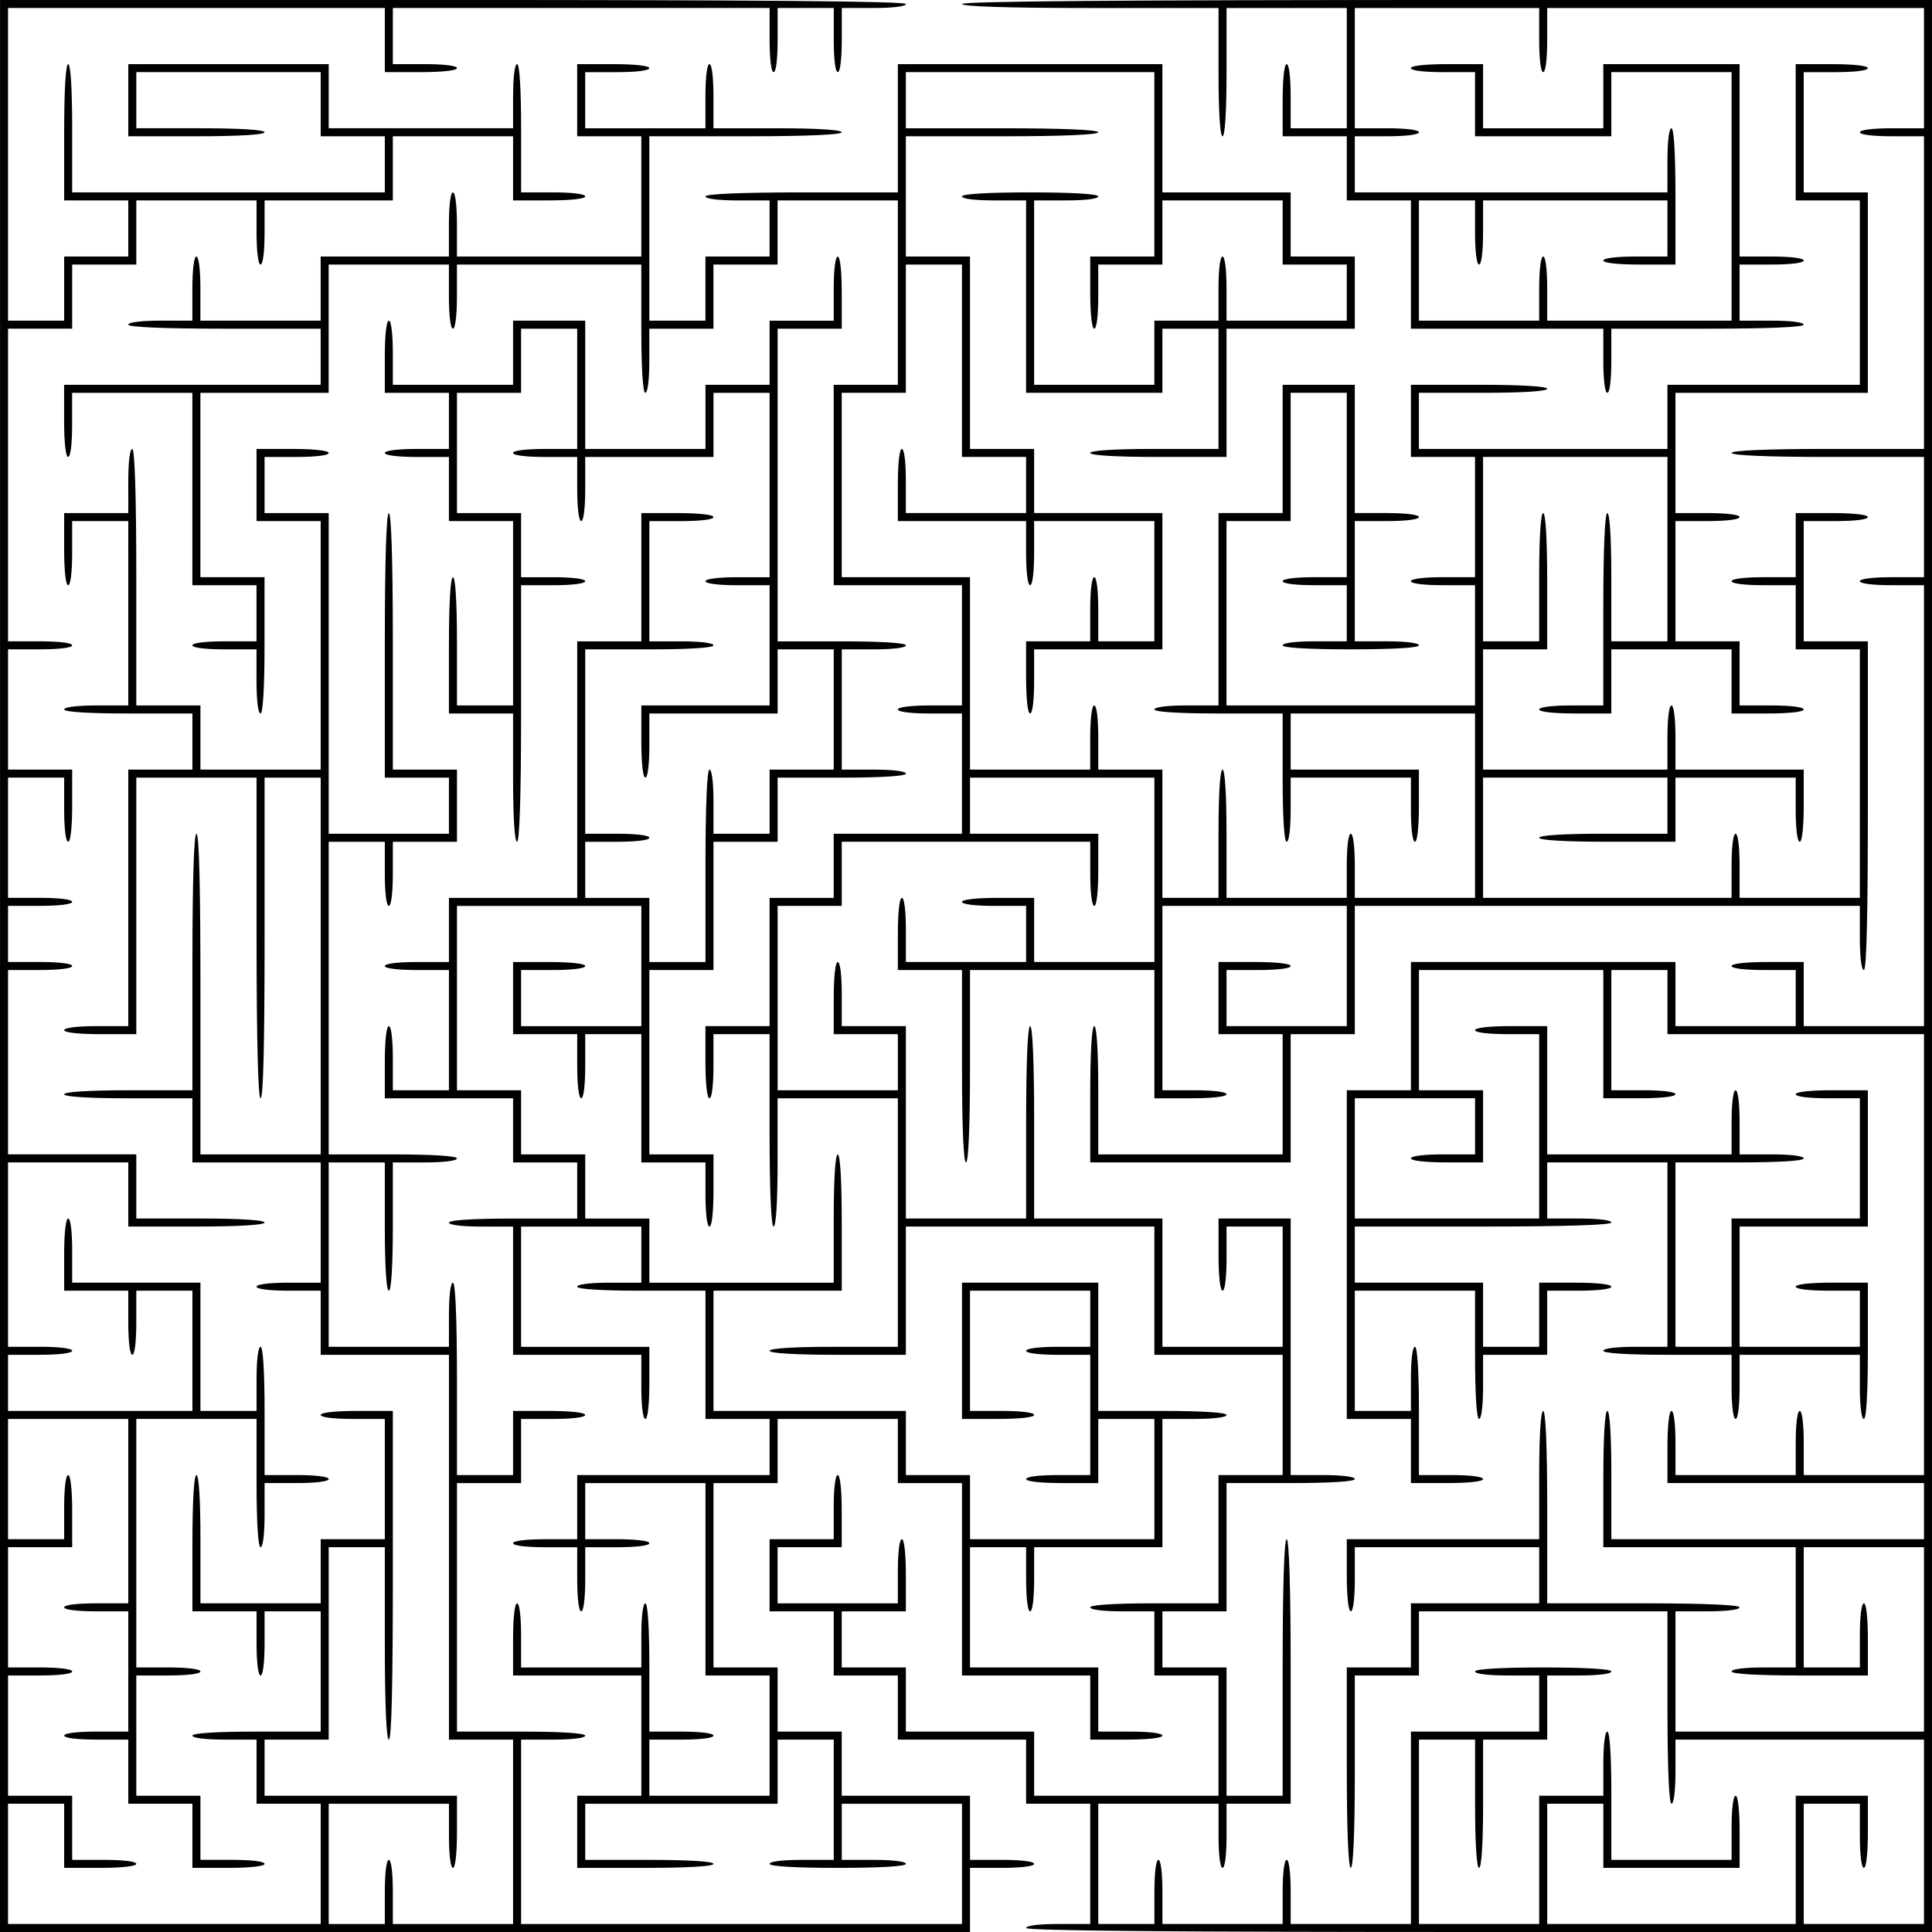<?xml version="1.0" standalone="no"?>
<!DOCTYPE svg PUBLIC "-//W3C//DTD SVG 20010904//EN"
 "http://www.w3.org/TR/2001/REC-SVG-20010904/DTD/svg10.dtd">
<svg version="1.0" xmlns="http://www.w3.org/2000/svg"
 width="30em" height="30em" viewBox="0 0 482 482" 
 preserveAspectRatio="xMidYMid meet">
<g transform="translate(0,482) scale(0.1,-0.1)"
fill="#000000" stroke="none">
<path stroke-width="1" d="M0 2410 l0 -2410 1210 0 1210 0 0 80 0 80 80 0 c47 0 80 4 80 10 0 6
-33 10 -80 10 l-80 0 0 80 0 80 -160 0 -160 0 0 80 0 80 -80 0 -80 0 0 80 0
80 -80 0 -80 0 0 230 0 230 80 0 80 0 0 80 0 80 150 0 150 0 0 -80 0 -80 80 0
80 0 0 -240 0 -240 160 0 160 0 0 -80 0 -80 90 0 c53 0 90 4 90 10 0 6 -33 10
-80 10 l-80 0 0 80 0 80 -160 0 -160 0 0 150 0 150 70 0 70 0 0 -80 c0 -47 4
-80 10 -80 6 0 10 33 10 80 l0 80 160 0 160 0 0 160 0 160 80 0 c47 0 80 4 80
10 0 6 -60 10 -160 10 l-160 0 0 160 0 160 -170 0 -170 0 0 -170 0 -170 90 0
c53 0 90 4 90 10 0 6 -33 10 -80 10 l-80 0 0 150 0 150 150 0 150 0 0 -70 0
-70 -80 0 c-47 0 -80 -4 -80 -10 0 -6 33 -10 80 -10 l80 0 0 -150 0 -150 -80
0 c-47 0 -80 -4 -80 -10 0 -6 37 -10 90 -10 l90 0 0 80 0 80 70 0 70 0 0 -150
0 -150 -230 0 -230 0 0 80 0 80 -80 0 -80 0 0 80 0 80 -240 0 -240 0 0 150 0
150 160 0 160 0 0 170 c0 107 -4 170 -10 170 -6 0 -10 -60 -10 -160 l0 -160
-230 0 -230 0 0 80 0 80 -80 0 -80 0 0 80 0 80 -80 0 -80 0 0 80 0 80 -80 0
-80 0 0 230 0 230 230 0 230 0 0 -150 0 -150 -150 0 -150 0 0 70 0 70 80 0
c47 0 80 4 80 10 0 6 -37 10 -90 10 l-90 0 0 -90 0 -90 80 0 80 0 0 -80 c0
-47 4 -80 10 -80 6 0 10 33 10 80 l0 80 70 0 70 0 0 -160 0 -160 80 0 80 0 0
-80 c0 -47 4 -80 10 -80 6 0 10 37 10 90 l0 90 -80 0 -80 0 0 230 0 230 80 0
80 0 0 160 0 160 80 0 80 0 0 80 0 80 160 0 c100 0 160 4 160 10 0 6 -33 10
-80 10 l-80 0 0 150 0 150 80 0 c47 0 80 4 80 10 0 6 -60 10 -160 10 l-160 0
0 390 0 390 80 0 80 0 0 90 c0 53 -4 90 -10 90 -6 0 -10 -33 -10 -80 l0 -80
-80 0 -80 0 0 -80 0 -80 -80 0 -80 0 0 -80 0 -80 -150 0 -150 0 0 160 0 160
-90 0 -90 0 0 -80 0 -80 -150 0 -150 0 0 80 c0 47 -4 80 -10 80 -6 0 -10 -37
-10 -90 l0 -90 80 0 80 0 0 -70 0 -70 -80 0 c-47 0 -80 -4 -80 -10 0 -6 33
-10 80 -10 l80 0 0 -80 0 -80 80 0 80 0 0 -230 0 -230 -70 0 -70 0 0 160 c0
100 -4 160 -10 160 -6 0 -10 -63 -10 -170 l0 -170 80 0 80 0 0 -160 c0 -100 4
-160 10 -160 6 0 10 113 10 320 l0 320 80 0 c47 0 80 4 80 10 0 6 -33 10 -80
10 l-80 0 0 80 0 80 -80 0 -80 0 0 150 0 150 80 0 80 0 0 80 0 80 70 0 70 0 0
-150 0 -150 -80 0 c-47 0 -80 -4 -80 -10 0 -6 33 -10 80 -10 l80 0 0 -80 c0
-47 4 -80 10 -80 6 0 10 33 10 80 l0 80 160 0 160 0 0 80 0 80 70 0 70 0 0
-230 0 -230 -80 0 c-47 0 -80 -4 -80 -10 0 -6 33 -10 80 -10 l80 0 0 -150 0
-150 -160 0 -160 0 0 -90 c0 -53 4 -90 10 -90 6 0 10 33 10 80 l0 80 160 0
160 0 0 80 0 80 70 0 70 0 0 -150 0 -150 -80 0 -80 0 0 -80 0 -80 -70 0 -70 0
0 80 c0 47 -4 80 -10 80 -6 0 -10 -87 -10 -240 l0 -240 -70 0 -70 0 0 80 0 80
-80 0 -80 0 0 70 0 70 80 0 c47 0 80 4 80 10 0 6 -33 10 -80 10 l-80 0 0 230
0 230 160 0 c100 0 160 4 160 10 0 6 -33 10 -80 10 l-80 0 0 150 0 150 80 0
c47 0 80 4 80 10 0 6 -37 10 -90 10 l-90 0 0 -160 0 -160 -80 0 -80 0 0 -320
0 -320 -160 0 -160 0 0 -80 0 -80 -80 0 c-47 0 -80 -4 -80 -10 0 -6 33 -10 80
-10 l80 0 0 -150 0 -150 -70 0 -70 0 0 80 c0 47 -4 80 -10 80 -6 0 -10 -37
-10 -90 l0 -90 160 0 160 0 0 -80 0 -80 80 0 80 0 0 -70 0 -70 -160 0 c-100 0
-160 -4 -160 -10 0 -6 33 -10 80 -10 l80 0 0 -160 0 -160 160 0 160 0 0 -80
c0 -47 4 -80 10 -80 6 0 10 37 10 90 l0 90 -160 0 -160 0 0 150 0 150 150 0
150 0 0 -70 0 -70 -80 0 c-47 0 -80 -4 -80 -10 0 -6 60 -10 160 -10 l160 0 0
-160 0 -160 80 0 80 0 0 -70 0 -70 -240 0 -240 0 0 -80 0 -80 -80 0 c-47 0
-80 -4 -80 -10 0 -6 33 -10 80 -10 l80 0 0 -80 c0 -47 4 -80 10 -80 6 0 10 33
10 80 l0 80 80 0 c47 0 80 4 80 10 0 6 -33 10 -80 10 l-80 0 0 70 0 70 150 0
150 0 0 -240 0 -240 80 0 80 0 0 -150 0 -150 -150 0 -150 0 0 70 0 70 80 0
c47 0 80 4 80 10 0 6 -33 10 -80 10 l-80 0 0 160 c0 100 -4 160 -10 160 -6 0
-10 -33 -10 -80 l0 -80 -150 0 -150 0 0 80 c0 47 -4 80 -10 80 -6 0 -10 -37
-10 -90 l0 -90 160 0 160 0 0 -150 0 -150 -80 0 -80 0 0 -90 0 -90 170 0 c107
0 170 4 170 10 0 6 -60 10 -160 10 l-160 0 0 70 0 70 240 0 240 0 0 80 0 80
70 0 70 0 0 -150 0 -150 -80 0 c-47 0 -80 -4 -80 -10 0 -6 63 -10 170 -10 107
0 170 4 170 10 0 6 -33 10 -80 10 l-80 0 0 70 0 70 150 0 150 0 0 -150 0 -150
-550 0 -550 0 0 230 0 230 80 0 c47 0 80 4 80 10 0 6 -60 10 -160 10 l-160 0
0 310 0 310 80 0 80 0 0 80 0 80 80 0 c47 0 80 4 80 10 0 6 -37 10 -90 10
l-90 0 0 -80 0 -80 -70 0 -70 0 0 240 c0 153 -4 240 -10 240 -6 0 -10 -33 -10
-80 l0 -80 -150 0 -150 0 0 230 0 230 70 0 70 0 0 -160 c0 -100 4 -160 10
-160 6 0 10 60 10 160 l0 160 80 0 c47 0 80 4 80 10 0 6 -60 10 -160 10 l-160
0 0 390 0 390 70 0 70 0 0 -80 c0 -47 4 -80 10 -80 6 0 10 33 10 80 l0 80 80
0 80 0 0 90 0 90 -80 0 -80 0 0 320 c0 207 -4 320 -10 320 -6 0 -10 -117 -10
-330 l0 -330 80 0 80 0 0 -70 0 -70 -150 0 -150 0 0 400 0 400 -80 0 -80 0 0
70 0 70 80 0 c47 0 80 4 80 10 0 6 -37 10 -90 10 l-90 0 0 -90 0 -90 80 0 80
0 0 -310 0 -310 -150 0 -150 0 0 80 0 80 -80 0 -80 0 0 320 c0 207 -4 320 -10
320 -6 0 -10 -33 -10 -80 l0 -80 -80 0 -80 0 0 -90 c0 -53 4 -90 10 -90 6 0
10 33 10 80 l0 80 70 0 70 0 0 -230 0 -230 -80 0 c-47 0 -80 -4 -80 -10 0 -6
60 -10 160 -10 l160 0 0 -70 0 -70 -80 0 -80 0 0 -320 0 -320 -80 0 c-47 0
-80 -4 -80 -10 0 -6 37 -10 90 -10 l90 0 0 320 0 320 150 0 150 0 0 -400 c0
-260 4 -400 10 -400 7 0 10 140 10 400 l0 400 70 0 70 0 0 -470 0 -470 -150 0
-150 0 0 400 c0 260 -3 400 -10 400 -6 0 -10 -113 -10 -320 l0 -320 -160 0
c-100 0 -160 -4 -160 -10 0 -6 60 -10 160 -10 l160 0 0 -80 0 -80 160 0 160 0
0 -150 0 -150 -80 0 c-47 0 -80 -4 -80 -10 0 -6 33 -10 80 -10 l80 0 0 -80 0
-80 160 0 160 0 0 -480 0 -480 80 0 80 0 0 -230 0 -230 -150 0 -150 0 0 80 c0
47 -4 80 -10 80 -6 0 -10 -33 -10 -80 l0 -80 -70 0 -70 0 0 150 0 150 150 0
150 0 0 -80 c0 -47 4 -80 10 -80 6 0 10 37 10 90 l0 90 -240 0 -240 0 0 70 0
70 80 0 80 0 0 240 0 240 70 0 70 0 0 -240 c0 -153 4 -240 10 -240 7 0 10 143
10 410 l0 410 -90 0 c-53 0 -90 -4 -90 -10 0 -6 33 -10 80 -10 l80 0 0 -150 0
-150 -80 0 -80 0 0 -80 0 -80 -150 0 -150 0 0 160 c0 100 -4 160 -10 160 -6 0
-10 -63 -10 -170 l0 -170 80 0 80 0 0 -80 c0 -47 4 -80 10 -80 6 0 10 33 10
80 l0 80 70 0 70 0 0 -150 0 -150 -160 0 c-100 0 -160 -4 -160 -10 0 -6 33
-10 80 -10 l80 0 0 -80 0 -80 80 0 80 0 0 -150 0 -150 -390 0 -390 0 0 150 0
150 70 0 70 0 0 -80 0 -80 90 0 c53 0 90 4 90 10 0 6 -33 10 -80 10 l-80 0 0
80 0 80 -80 0 -80 0 0 150 0 150 80 0 c47 0 80 4 80 10 0 6 -33 10 -80 10
l-80 0 0 150 0 150 80 0 80 0 0 90 c0 53 -4 90 -10 90 -6 0 -10 -33 -10 -80
l0 -80 -70 0 -70 0 0 150 0 150 150 0 150 0 0 -230 0 -230 -80 0 c-47 0 -80
-4 -80 -10 0 -6 33 -10 80 -10 l80 0 0 -150 0 -150 -80 0 c-47 0 -80 -4 -80
-10 0 -6 33 -10 80 -10 l80 0 0 -80 0 -80 80 0 80 0 0 -80 0 -80 90 0 c53 0
90 4 90 10 0 6 -33 10 -80 10 l-80 0 0 80 0 80 -80 0 -80 0 0 150 0 150 80 0
c47 0 80 4 80 10 0 6 -33 10 -80 10 l-80 0 0 310 0 310 150 0 150 0 0 -160 c0
-100 4 -160 10 -160 6 0 10 33 10 80 l0 80 80 0 c47 0 80 4 80 10 0 6 -33 10
-80 10 l-80 0 0 160 c0 100 -4 160 -10 160 -6 0 -10 -33 -10 -80 l0 -80 -70 0
-70 0 0 160 0 160 -160 0 -160 0 0 80 c0 47 -4 80 -10 80 -6 0 -10 -37 -10
-90 l0 -90 80 0 80 0 0 -80 c0 -47 4 -80 10 -80 6 0 10 33 10 80 l0 80 70 0
70 0 0 -150 0 -150 -230 0 -230 0 0 70 0 70 80 0 c47 0 80 4 80 10 0 6 -33 10
-80 10 l-80 0 0 230 0 230 150 0 150 0 0 -80 0 -80 170 0 c107 0 170 4 170 10
0 6 -60 10 -160 10 l-160 0 0 80 0 80 -160 0 -160 0 0 230 0 230 80 0 c47 0
80 4 80 10 0 6 -33 10 -80 10 l-80 0 0 70 0 70 80 0 c47 0 80 4 80 10 0 6 -33
10 -80 10 l-80 0 0 150 0 150 70 0 70 0 0 -80 c0 -47 4 -80 10 -80 6 0 10 37
10 90 l0 90 -80 0 -80 0 0 150 0 150 80 0 c47 0 80 4 80 10 0 6 -33 10 -80 10
l-80 0 0 390 0 390 80 0 80 0 0 80 0 80 80 0 80 0 0 80 0 80 150 0 150 0 0
-80 c0 -47 4 -80 10 -80 6 0 10 33 10 80 l0 80 160 0 160 0 0 80 0 80 150 0
150 0 0 -80 0 -80 90 0 c53 0 90 4 90 10 0 6 -33 10 -80 10 l-80 0 0 160 c0
100 -4 160 -10 160 -6 0 -10 -33 -10 -80 l0 -80 -230 0 -230 0 0 80 0 80 -250
0 -250 0 0 -90 0 -90 170 0 c107 0 170 4 170 10 0 6 -60 10 -160 10 l-160 0 0
70 0 70 230 0 230 0 0 -80 0 -80 80 0 80 0 0 -70 0 -70 -390 0 -390 0 0 160
c0 100 -4 160 -10 160 -6 0 -10 -63 -10 -170 l0 -170 80 0 80 0 0 -70 0 -70
-80 0 -80 0 0 -80 0 -80 -70 0 -70 0 0 390 0 390 470 0 470 0 0 -80 0 -80 90
0 c53 0 90 4 90 10 0 6 -33 10 -80 10 l-80 0 0 70 0 70 470 0 470 0 0 -80 c0
-47 4 -80 10 -80 6 0 10 33 10 80 l0 80 70 0 70 0 0 -80 c0 -47 4 -80 10 -80
6 0 10 33 10 80 l0 80 80 0 c47 0 80 4 80 10 0 7 -383 10 -1130 10 l-1130 0 0
-2410z"/>
<path stroke-width="1" d="M2400 4810 c0 -6 113 -10 320 -10 l320 0 0 -160 c0 -100 4 -160 10
-160 6 0 10 60 10 160 l0 160 150 0 150 0 0 -150 0 -150 -70 0 -70 0 0 80 c0
47 -4 80 -10 80 -6 0 -10 -37 -10 -90 l0 -90 80 0 80 0 0 -80 0 -80 80 0 80 0
0 -160 0 -160 240 0 240 0 0 -80 c0 -47 4 -80 10 -80 6 0 10 33 10 80 l0 80
240 0 c153 0 240 4 240 10 0 6 -33 10 -80 10 l-80 0 0 70 0 70 80 0 c47 0 80
4 80 10 0 6 -33 10 -80 10 l-80 0 0 240 0 240 -170 0 -170 0 0 -80 0 -80 -150
0 -150 0 0 80 0 80 -90 0 c-53 0 -90 -4 -90 -10 0 -6 33 -10 80 -10 l80 0 0
-80 0 -80 170 0 170 0 0 80 0 80 150 0 150 0 0 -310 0 -310 -230 0 -230 0 0
80 c0 47 -4 80 -10 80 -6 0 -10 -33 -10 -80 l0 -80 -150 0 -150 0 0 150 0 150
70 0 70 0 0 -80 c0 -47 4 -80 10 -80 6 0 10 33 10 80 l0 80 230 0 230 0 0 -70
0 -70 -80 0 c-47 0 -80 -4 -80 -10 0 -6 37 -10 90 -10 l90 0 0 170 c0 107 -4
170 -10 170 -6 0 -10 -33 -10 -80 l0 -80 -390 0 -390 0 0 70 0 70 80 0 c47 0
80 4 80 10 0 6 -33 10 -80 10 l-80 0 0 150 0 150 230 0 230 0 0 -80 c0 -47 4
-80 10 -80 6 0 10 33 10 80 l0 80 470 0 470 0 0 -150 0 -150 -80 0 c-47 0 -80
-4 -80 -10 0 -6 33 -10 80 -10 l80 0 0 -390 0 -390 -240 0 c-153 0 -240 -4
-240 -10 0 -6 87 -10 240 -10 l240 0 0 -150 0 -150 -80 0 c-47 0 -80 -4 -80
-10 0 -6 33 -10 80 -10 l80 0 0 -550 0 -550 -150 0 -150 0 0 80 0 80 -90 0
c-53 0 -90 -4 -90 -10 0 -6 33 -10 80 -10 l80 0 0 -70 0 -70 -150 0 -150 0 0
80 0 80 -330 0 -330 0 0 -160 0 -160 -80 0 -80 0 0 -410 0 -410 80 0 80 0 0
-80 0 -80 90 0 c53 0 90 4 90 10 0 6 -33 10 -80 10 l-80 0 0 160 c0 100 -4
160 -10 160 -6 0 -10 -33 -10 -80 l0 -80 -70 0 -70 0 0 150 0 150 150 0 150 0
0 -160 c0 -100 4 -160 10 -160 6 0 10 33 10 80 l0 80 80 0 80 0 0 80 0 80 80
0 c47 0 80 4 80 10 0 6 -37 10 -90 10 l-90 0 0 -80 0 -80 -70 0 -70 0 0 80 0
80 -160 0 -160 0 0 70 0 70 320 0 c207 0 320 4 320 10 0 6 -33 10 -80 10 l-80
0 0 70 0 70 150 0 150 0 0 -230 0 -230 -80 0 c-47 0 -80 -4 -80 -10 0 -6 60
-10 160 -10 l160 0 0 -80 c0 -47 4 -80 10 -80 6 0 10 33 10 80 l0 80 150 0
150 0 0 -80 c0 -47 4 -80 10 -80 6 0 10 63 10 170 l0 170 -90 0 c-53 0 -90 -4
-90 -10 0 -6 33 -10 80 -10 l80 0 0 -70 0 -70 -150 0 -150 0 0 150 0 150 160
0 160 0 0 170 0 170 -90 0 c-53 0 -90 -4 -90 -10 0 -6 33 -10 80 -10 l80 0 0
-150 0 -150 -160 0 -160 0 0 -160 0 -160 -70 0 -70 0 0 230 0 230 160 0 c100
0 160 4 160 10 0 6 -33 10 -80 10 l-80 0 0 80 c0 47 -4 80 -10 80 -6 0 -10
-33 -10 -80 l0 -80 -230 0 -230 0 0 160 0 160 -90 0 c-53 0 -90 -4 -90 -10 0
-6 33 -10 80 -10 l80 0 0 -230 0 -230 -230 0 -230 0 0 150 0 150 150 0 150 0
0 -70 0 -70 -80 0 c-47 0 -80 -4 -80 -10 0 -6 37 -10 90 -10 l90 0 0 90 0 90
-80 0 -80 0 0 150 0 150 230 0 230 0 0 -160 0 -160 90 0 c53 0 90 4 90 10 0 6
-33 10 -80 10 l-80 0 0 150 0 150 70 0 70 0 0 -80 0 -80 320 0 320 0 0 -550 0
-550 -150 0 -150 0 0 80 c0 47 -4 80 -10 80 -6 0 -10 -33 -10 -80 l0 -80 -150
0 -150 0 0 80 c0 47 -4 80 -10 80 -6 0 -10 -37 -10 -90 l0 -90 320 0 320 0 0
-70 0 -70 -390 0 -390 0 0 160 c0 100 -4 160 -10 160 -6 0 -10 -63 -10 -170
l0 -170 240 0 240 0 0 -150 0 -150 -80 0 c-47 0 -80 -4 -80 -10 0 -6 63 -10
170 -10 l170 0 0 90 c0 53 -4 90 -10 90 -6 0 -10 -33 -10 -80 l0 -80 -70 0
-70 0 0 150 0 150 150 0 150 0 0 -230 0 -230 -310 0 -310 0 0 150 0 150 80 0
c47 0 80 4 80 10 0 6 -87 10 -240 10 l-240 0 0 240 c0 153 -4 240 -10 240 -6
0 -10 -60 -10 -160 l0 -160 -240 0 -240 0 0 -90 c0 -53 4 -90 10 -90 6 0 10
33 10 80 l0 80 230 0 230 0 0 -70 0 -70 -160 0 -160 0 0 -80 0 -80 -80 0 -80
0 0 -250 c0 -160 4 -250 10 -250 6 0 10 87 10 240 l0 240 80 0 80 0 0 80 0 80
310 0 310 0 0 -240 c0 -153 4 -240 10 -240 6 0 10 33 10 80 l0 80 310 0 310 0
0 -230 0 -230 -150 0 -150 0 0 150 0 150 70 0 70 0 0 -80 c0 -47 4 -80 10 -80
6 0 10 37 10 90 l0 90 -90 0 -90 0 0 -160 0 -160 -310 0 -310 0 0 150 0 150
70 0 70 0 0 -80 0 -80 170 0 170 0 0 90 c0 53 -4 90 -10 90 -6 0 -10 -33 -10
-80 l0 -80 -150 0 -150 0 0 160 c0 100 -4 160 -10 160 -6 0 -10 -33 -10 -80
l0 -80 -80 0 -80 0 0 -160 0 -160 -150 0 -150 0 0 230 0 230 70 0 70 0 0 -160
c0 -100 4 -160 10 -160 6 0 10 60 10 160 l0 160 80 0 80 0 0 80 0 80 80 0 c47
0 80 4 80 10 0 6 -63 10 -170 10 -107 0 -170 -4 -170 -10 0 -6 33 -10 80 -10
l80 0 0 -70 0 -70 -160 0 -160 0 0 -240 0 -240 -150 0 -150 0 0 80 c0 47 -4
80 -10 80 -6 0 -10 -33 -10 -80 l0 -80 -150 0 -150 0 0 80 c0 47 -4 80 -10 80
-6 0 -10 -33 -10 -80 l0 -80 -70 0 -70 0 0 150 0 150 150 0 150 0 0 -80 c0
-47 4 -80 10 -80 6 0 10 33 10 80 l0 80 80 0 80 0 0 330 c0 213 -4 330 -10
330 -6 0 -10 -113 -10 -320 l0 -320 -70 0 -70 0 0 160 0 160 -80 0 -80 0 0 70
0 70 80 0 80 0 0 160 0 160 160 0 c100 0 160 4 160 10 0 6 -33 10 -80 10 l-80
0 0 320 0 320 -90 0 -90 0 0 -90 c0 -53 4 -90 10 -90 6 0 10 33 10 80 l0 80
70 0 70 0 0 -150 0 -150 -150 0 -150 0 0 160 0 160 -160 0 -160 0 0 240 c0
153 -4 240 -10 240 -6 0 -10 -87 -10 -240 l0 -240 -150 0 -150 0 0 240 0 240
-80 0 -80 0 0 80 c0 47 -4 80 -10 80 -6 0 -10 -37 -10 -90 l0 -90 80 0 80 0 0
-70 0 -70 -150 0 -150 0 0 230 0 230 80 0 80 0 0 80 0 80 310 0 310 0 0 -80
c0 -47 4 -80 10 -80 6 0 10 37 10 90 l0 90 -160 0 -160 0 0 70 0 70 230 0 230
0 0 -230 0 -230 -150 0 -150 0 0 80 0 80 -90 0 c-53 0 -90 -4 -90 -10 0 -6 33
-10 80 -10 l80 0 0 -70 0 -70 -150 0 -150 0 0 80 c0 47 -4 80 -10 80 -6 0 -10
-37 -10 -90 l0 -90 80 0 80 0 0 -240 c0 -153 4 -240 10 -240 6 0 10 87 10 240
l0 240 230 0 230 0 0 -160 0 -160 90 0 c53 0 90 4 90 10 0 6 -33 10 -80 10
l-80 0 0 230 0 230 230 0 230 0 0 -150 0 -150 -150 0 -150 0 0 70 0 70 80 0
c47 0 80 4 80 10 0 6 -37 10 -90 10 l-90 0 0 -90 0 -90 80 0 80 0 0 -150 0
-150 -230 0 -230 0 0 160 c0 100 -4 160 -10 160 -6 0 -10 -63 -10 -170 l0
-170 250 0 250 0 0 160 0 160 80 0 80 0 0 160 0 160 630 0 630 0 0 -80 c0 -47
4 -80 10 -80 7 0 10 143 10 410 l0 410 -80 0 -80 0 0 150 0 150 80 0 c47 0 80
4 80 10 0 6 -37 10 -90 10 l-90 0 0 -80 0 -80 -80 0 c-47 0 -80 -4 -80 -10 0
-6 33 -10 80 -10 l80 0 0 -80 0 -80 80 0 80 0 0 -310 0 -310 -150 0 -150 0 0
80 c0 47 -4 80 -10 80 -6 0 -10 -33 -10 -80 l0 -80 -310 0 -310 0 0 150 0 150
230 0 230 0 0 -70 0 -70 -160 0 c-100 0 -160 -4 -160 -10 0 -6 63 -10 170 -10
l170 0 0 80 0 80 150 0 150 0 0 -80 c0 -47 4 -80 10 -80 6 0 10 37 10 90 l0
90 -160 0 -160 0 0 80 c0 47 -4 80 -10 80 -6 0 -10 -33 -10 -80 l0 -80 -230 0
-230 0 0 150 0 150 80 0 80 0 0 170 c0 107 -4 170 -10 170 -6 0 -10 -60 -10
-160 l0 -160 -70 0 -70 0 0 230 0 230 230 0 230 0 0 -230 0 -230 -70 0 -70 0
0 160 c0 100 -4 160 -10 160 -6 0 -10 -87 -10 -240 l0 -240 -80 0 c-47 0 -80
-4 -80 -10 0 -6 37 -10 90 -10 l90 0 0 80 0 80 150 0 150 0 0 -80 0 -80 90 0
c53 0 90 4 90 10 0 6 -33 10 -80 10 l-80 0 0 80 0 80 -80 0 -80 0 0 150 0 150
80 0 c47 0 80 4 80 10 0 6 -33 10 -80 10 l-80 0 0 150 0 150 240 0 240 0 0
250 0 250 -80 0 -80 0 0 150 0 150 80 0 c47 0 80 4 80 10 0 6 -37 10 -90 10
l-90 0 0 -170 0 -170 80 0 80 0 0 -230 0 -230 -240 0 -240 0 0 -80 0 -80 -310
0 -310 0 0 70 0 70 160 0 c100 0 160 4 160 10 0 6 -63 10 -170 10 l-170 0 0
-90 0 -90 80 0 80 0 0 -150 0 -150 -80 0 c-47 0 -80 -4 -80 -10 0 -6 33 -10
80 -10 l80 0 0 -150 0 -150 -310 0 -310 0 0 230 0 230 80 0 80 0 0 160 0 160
70 0 70 0 0 -230 0 -230 -80 0 c-47 0 -80 -4 -80 -10 0 -6 33 -10 80 -10 l80
0 0 -70 0 -70 -80 0 c-47 0 -80 -4 -80 -10 0 -6 63 -10 170 -10 107 0 170 4
170 10 0 6 -33 10 -80 10 l-80 0 0 150 0 150 80 0 c47 0 80 4 80 10 0 6 -33
10 -80 10 l-80 0 0 160 0 160 -90 0 -90 0 0 -160 0 -160 -80 0 -80 0 0 -240 0
-240 -80 0 c-47 0 -80 -4 -80 -10 0 -6 60 -10 160 -10 l160 0 0 -160 c0 -100
4 -160 10 -160 6 0 10 33 10 80 l0 80 150 0 150 0 0 -80 c0 -47 4 -80 10 -80
6 0 10 37 10 90 l0 90 -160 0 -160 0 0 70 0 70 230 0 230 0 0 -230 0 -230
-150 0 -150 0 0 80 c0 47 -4 80 -10 80 -6 0 -10 -33 -10 -80 l0 -80 -150 0
-150 0 0 160 c0 100 -4 160 -10 160 -6 0 -10 -60 -10 -160 l0 -160 -70 0 -70
0 0 160 0 160 -80 0 -80 0 0 80 c0 47 -4 80 -10 80 -6 0 -10 -33 -10 -80 l0
-80 -150 0 -150 0 0 240 0 240 -160 0 -160 0 0 230 0 230 80 0 80 0 0 160 0
160 70 0 70 0 0 -240 0 -240 80 0 80 0 0 -70 0 -70 -150 0 -150 0 0 80 c0 47
-4 80 -10 80 -6 0 -10 -37 -10 -90 l0 -90 160 0 160 0 0 -80 c0 -47 4 -80 10
-80 6 0 10 33 10 80 l0 80 150 0 150 0 0 -150 0 -150 -70 0 -70 0 0 80 c0 47
-4 80 -10 80 -6 0 -10 -33 -10 -80 l0 -80 -80 0 -80 0 0 -90 c0 -53 4 -90 10
-90 6 0 10 33 10 80 l0 80 160 0 160 0 0 170 0 170 -160 0 -160 0 0 80 0 80
-80 0 -80 0 0 240 0 240 -80 0 -80 0 0 150 0 150 240 0 c153 0 240 4 240 10 0
6 -87 10 -240 10 l-240 0 0 70 0 70 310 0 310 0 0 -230 0 -230 -80 0 -80 0 0
-90 c0 -53 4 -90 10 -90 6 0 10 33 10 80 l0 80 80 0 80 0 0 80 0 80 150 0 150
0 0 -80 0 -80 80 0 80 0 0 -70 0 -70 -150 0 -150 0 0 80 c0 47 -4 80 -10 80
-6 0 -10 -33 -10 -80 l0 -80 -80 0 -80 0 0 -80 0 -80 -150 0 -150 0 0 230 0
230 80 0 c47 0 80 4 80 10 0 6 -63 10 -170 10 -107 0 -170 -4 -170 -10 0 -6
33 -10 80 -10 l80 0 0 -240 0 -240 170 0 170 0 0 80 0 80 70 0 70 0 0 -150 0
-150 -160 0 c-100 0 -160 -4 -160 -10 0 -6 63 -10 170 -10 l170 0 0 160 0 160
160 0 160 0 0 90 0 90 -80 0 -80 0 0 80 0 80 -160 0 -160 0 0 160 0 160 -330
0 -330 0 0 -160 0 -160 -240 0 c-153 0 -240 -4 -240 -10 0 -6 33 -10 80 -10
l80 0 0 -70 0 -70 -80 0 -80 0 0 -80 0 -80 -70 0 -70 0 0 230 0 230 240 0
c153 0 240 4 240 10 0 6 -60 10 -160 10 l-160 0 0 80 c0 47 -4 80 -10 80 -6 0
-10 -33 -10 -80 l0 -80 -150 0 -150 0 0 70 0 70 80 0 c47 0 80 4 80 10 0 6
-37 10 -90 10 l-90 0 0 -90 0 -90 80 0 80 0 0 -150 0 -150 -230 0 -230 0 0 80
c0 47 -4 80 -10 80 -6 0 -10 -33 -10 -80 l0 -80 -160 0 -160 0 0 -80 0 -80
-150 0 -150 0 0 80 c0 47 -4 80 -10 80 -6 0 -10 -33 -10 -80 l0 -80 -80 0
c-47 0 -80 -4 -80 -10 0 -6 87 -10 240 -10 l240 0 0 -70 0 -70 -320 0 -320 0
0 -90 c0 -53 4 -90 10 -90 6 0 10 33 10 80 l0 80 150 0 150 0 0 -240 0 -240
80 0 80 0 0 -70 0 -70 -80 0 c-47 0 -80 -4 -80 -10 0 -6 33 -10 80 -10 l80 0
0 -80 c0 -47 4 -80 10 -80 6 0 10 63 10 170 l0 170 -80 0 -80 0 0 230 0 230
160 0 160 0 0 160 0 160 150 0 150 0 0 -80 c0 -47 4 -80 10 -80 6 0 10 33 10
80 l0 80 230 0 230 0 0 -160 c0 -100 4 -160 10 -160 6 0 10 33 10 80 l0 80 80
0 80 0 0 80 0 80 80 0 80 0 0 80 0 80 150 0 150 0 0 -230 0 -230 -80 0 -80 0
0 -250 0 -250 160 0 160 0 0 -150 0 -150 -80 0 c-47 0 -80 -4 -80 -10 0 -6 33
-10 80 -10 l80 0 0 -150 0 -150 -160 0 -160 0 0 -80 0 -80 -80 0 -80 0 0 -160
0 -160 -80 0 -80 0 0 -90 c0 -53 4 -90 10 -90 6 0 10 33 10 80 l0 80 70 0 70
0 0 -240 c0 -153 4 -240 10 -240 6 0 10 60 10 160 l0 160 150 0 150 0 0 -310
0 -310 -160 0 c-100 0 -160 -4 -160 -10 0 -6 63 -10 170 -10 l170 0 0 160 0
160 310 0 310 0 0 -160 0 -160 160 0 160 0 0 -150 0 -150 -80 0 -80 0 0 -160
0 -160 -160 0 c-100 0 -160 -4 -160 -10 0 -6 33 -10 80 -10 l80 0 0 -80 0 -80
80 0 80 0 0 -150 0 -150 -230 0 -230 0 0 80 0 80 -160 0 -160 0 0 80 0 80 -80
0 -80 0 0 70 0 70 80 0 80 0 0 90 c0 53 -4 90 -10 90 -6 0 -10 -33 -10 -80 l0
-80 -150 0 -150 0 0 70 0 70 80 0 80 0 0 90 c0 53 -4 90 -10 90 -6 0 -10 -33
-10 -80 l0 -80 -80 0 -80 0 0 -90 0 -90 80 0 80 0 0 -80 0 -80 80 0 80 0 0
-80 0 -80 160 0 160 0 0 -80 0 -80 80 0 80 0 0 -150 0 -150 -80 0 c-47 0 -80
-4 -80 -10 0 -7 383 -10 1130 -10 l1130 0 0 2410 0 2410 -1210 0 c-800 0
-1210 -3 -1210 -10z"/>
</g>
</svg>
